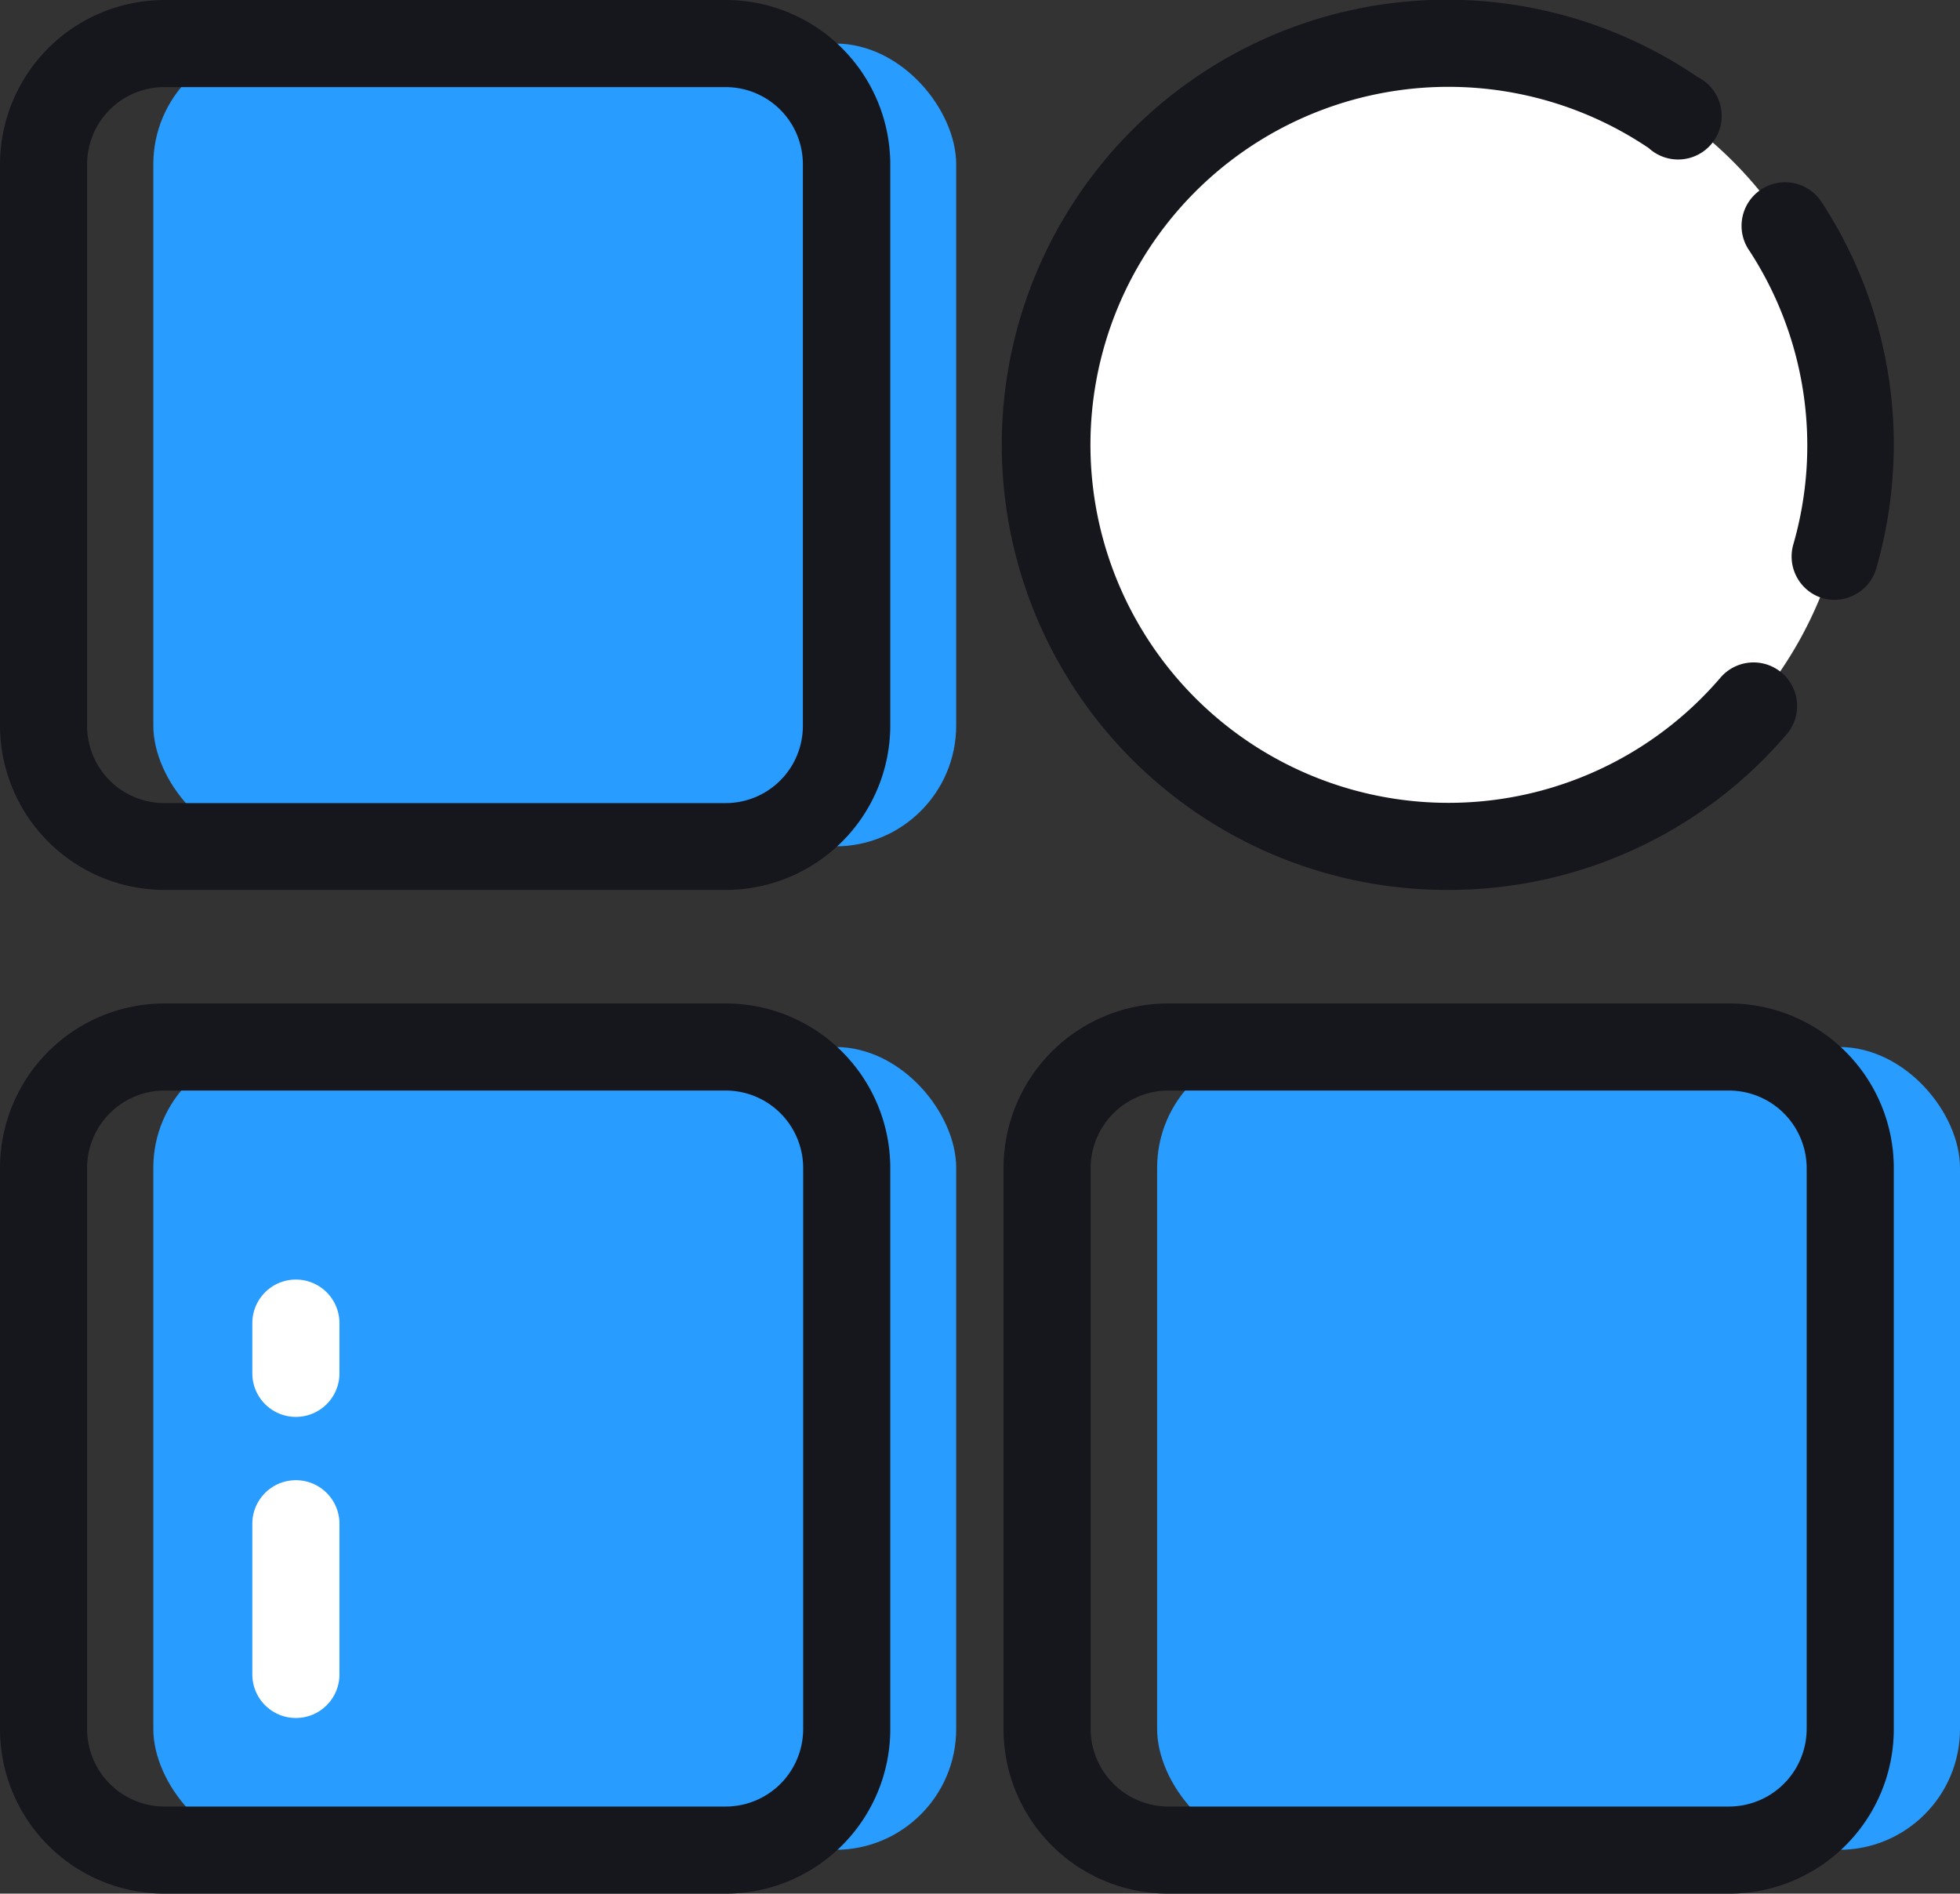 <svg xmlns="http://www.w3.org/2000/svg" viewBox="0 0 67.5 65.22"><rect x="0" y="0" width="67.5" height="65.22" fill="#333333" stroke="none"/><defs><style>.cls-1{fill:#289cff;}.cls-2{fill:#fff;}.cls-3{fill:#16171d;}</style></defs><title>资源 7</title><g id="图层_2" data-name="图层 2"><g id="图层_1-2" data-name="图层 1"><rect class="cls-1" x="5.28" y="1.5" width="27.65" height="27.65" rx="4.16" ry="4.16"/><rect class="cls-1" x="5.28" y="36.06" width="27.65" height="27.65" rx="4.16" ry="4.16"/><path class="cls-2" d="M57.62,3.86a13.82,13.82,0,0,1,6.1,11.47h0A13.83,13.83,0,0,1,49.89,29.15h0A13.83,13.83,0,0,1,36.06,15.33h0A13.83,13.83,0,0,1,49.89,1.5h0a13.78,13.78,0,0,1,7.73,2.36"/><rect class="cls-1" x="39.85" y="36.06" width="27.65" height="27.65" rx="4.16" ry="4.16"/><path class="cls-3" d="M25,30.65H5.66A5.67,5.67,0,0,1,0,25V5.66A5.67,5.67,0,0,1,5.66,0H25a5.67,5.67,0,0,1,5.66,5.66V25A5.67,5.67,0,0,1,25,30.65ZM5.66,3A2.66,2.66,0,0,0,3,5.66V25a2.66,2.66,0,0,0,2.66,2.66H25A2.66,2.66,0,0,0,27.65,25V5.66A2.66,2.66,0,0,0,25,3Z"/><path class="cls-3" d="M25,65.22H5.66A5.67,5.67,0,0,1,0,59.55V40.23a5.67,5.67,0,0,1,5.66-5.67H25a5.67,5.67,0,0,1,5.66,5.67V59.55A5.67,5.67,0,0,1,25,65.22ZM5.66,37.56A2.67,2.67,0,0,0,3,40.23V59.55a2.67,2.67,0,0,0,2.66,2.67H25a2.67,2.67,0,0,0,2.66-2.67V40.23A2.67,2.67,0,0,0,25,37.56Z"/><path class="cls-3" d="M59.55,65.22H40.23a5.67,5.67,0,0,1-5.67-5.67V40.23a5.67,5.67,0,0,1,5.67-5.67H59.55a5.67,5.67,0,0,1,5.67,5.67V59.55A5.67,5.67,0,0,1,59.55,65.22ZM40.23,37.56a2.68,2.68,0,0,0-2.67,2.67V59.55a2.68,2.68,0,0,0,2.67,2.67H59.55a2.68,2.68,0,0,0,2.67-2.67V40.23a2.68,2.68,0,0,0-2.67-2.67Z"/><path class="cls-3" d="M49.89,30.65a15.33,15.33,0,1,1,8.57-28A1.5,1.5,0,1,1,56.78,5.1a12.33,12.33,0,1,0,2.47,18.24,1.5,1.5,0,0,1,2.28,1.95A15.3,15.3,0,0,1,49.89,30.65Z"/><path class="cls-3" d="M63.18,20.66a1.52,1.52,0,0,1-.42-.06,1.5,1.5,0,0,1-1-1.85A12.29,12.29,0,0,0,60.25,8.64,1.5,1.5,0,1,1,62.76,7a15.23,15.23,0,0,1,2.46,8.32,15.64,15.64,0,0,1-.6,4.25A1.51,1.51,0,0,1,63.18,20.66Z"/><path class="cls-2" d="M10.19,59.17a1.5,1.5,0,0,1-1.5-1.5V52.48a1.5,1.5,0,0,1,3,0v5.19A1.5,1.5,0,0,1,10.19,59.17Z"/><path class="cls-2" d="M10.19,48.8a1.5,1.5,0,0,1-1.5-1.5V45.57a1.5,1.5,0,0,1,3,0V47.3A1.5,1.5,0,0,1,10.19,48.8Z"/></g></g></svg>